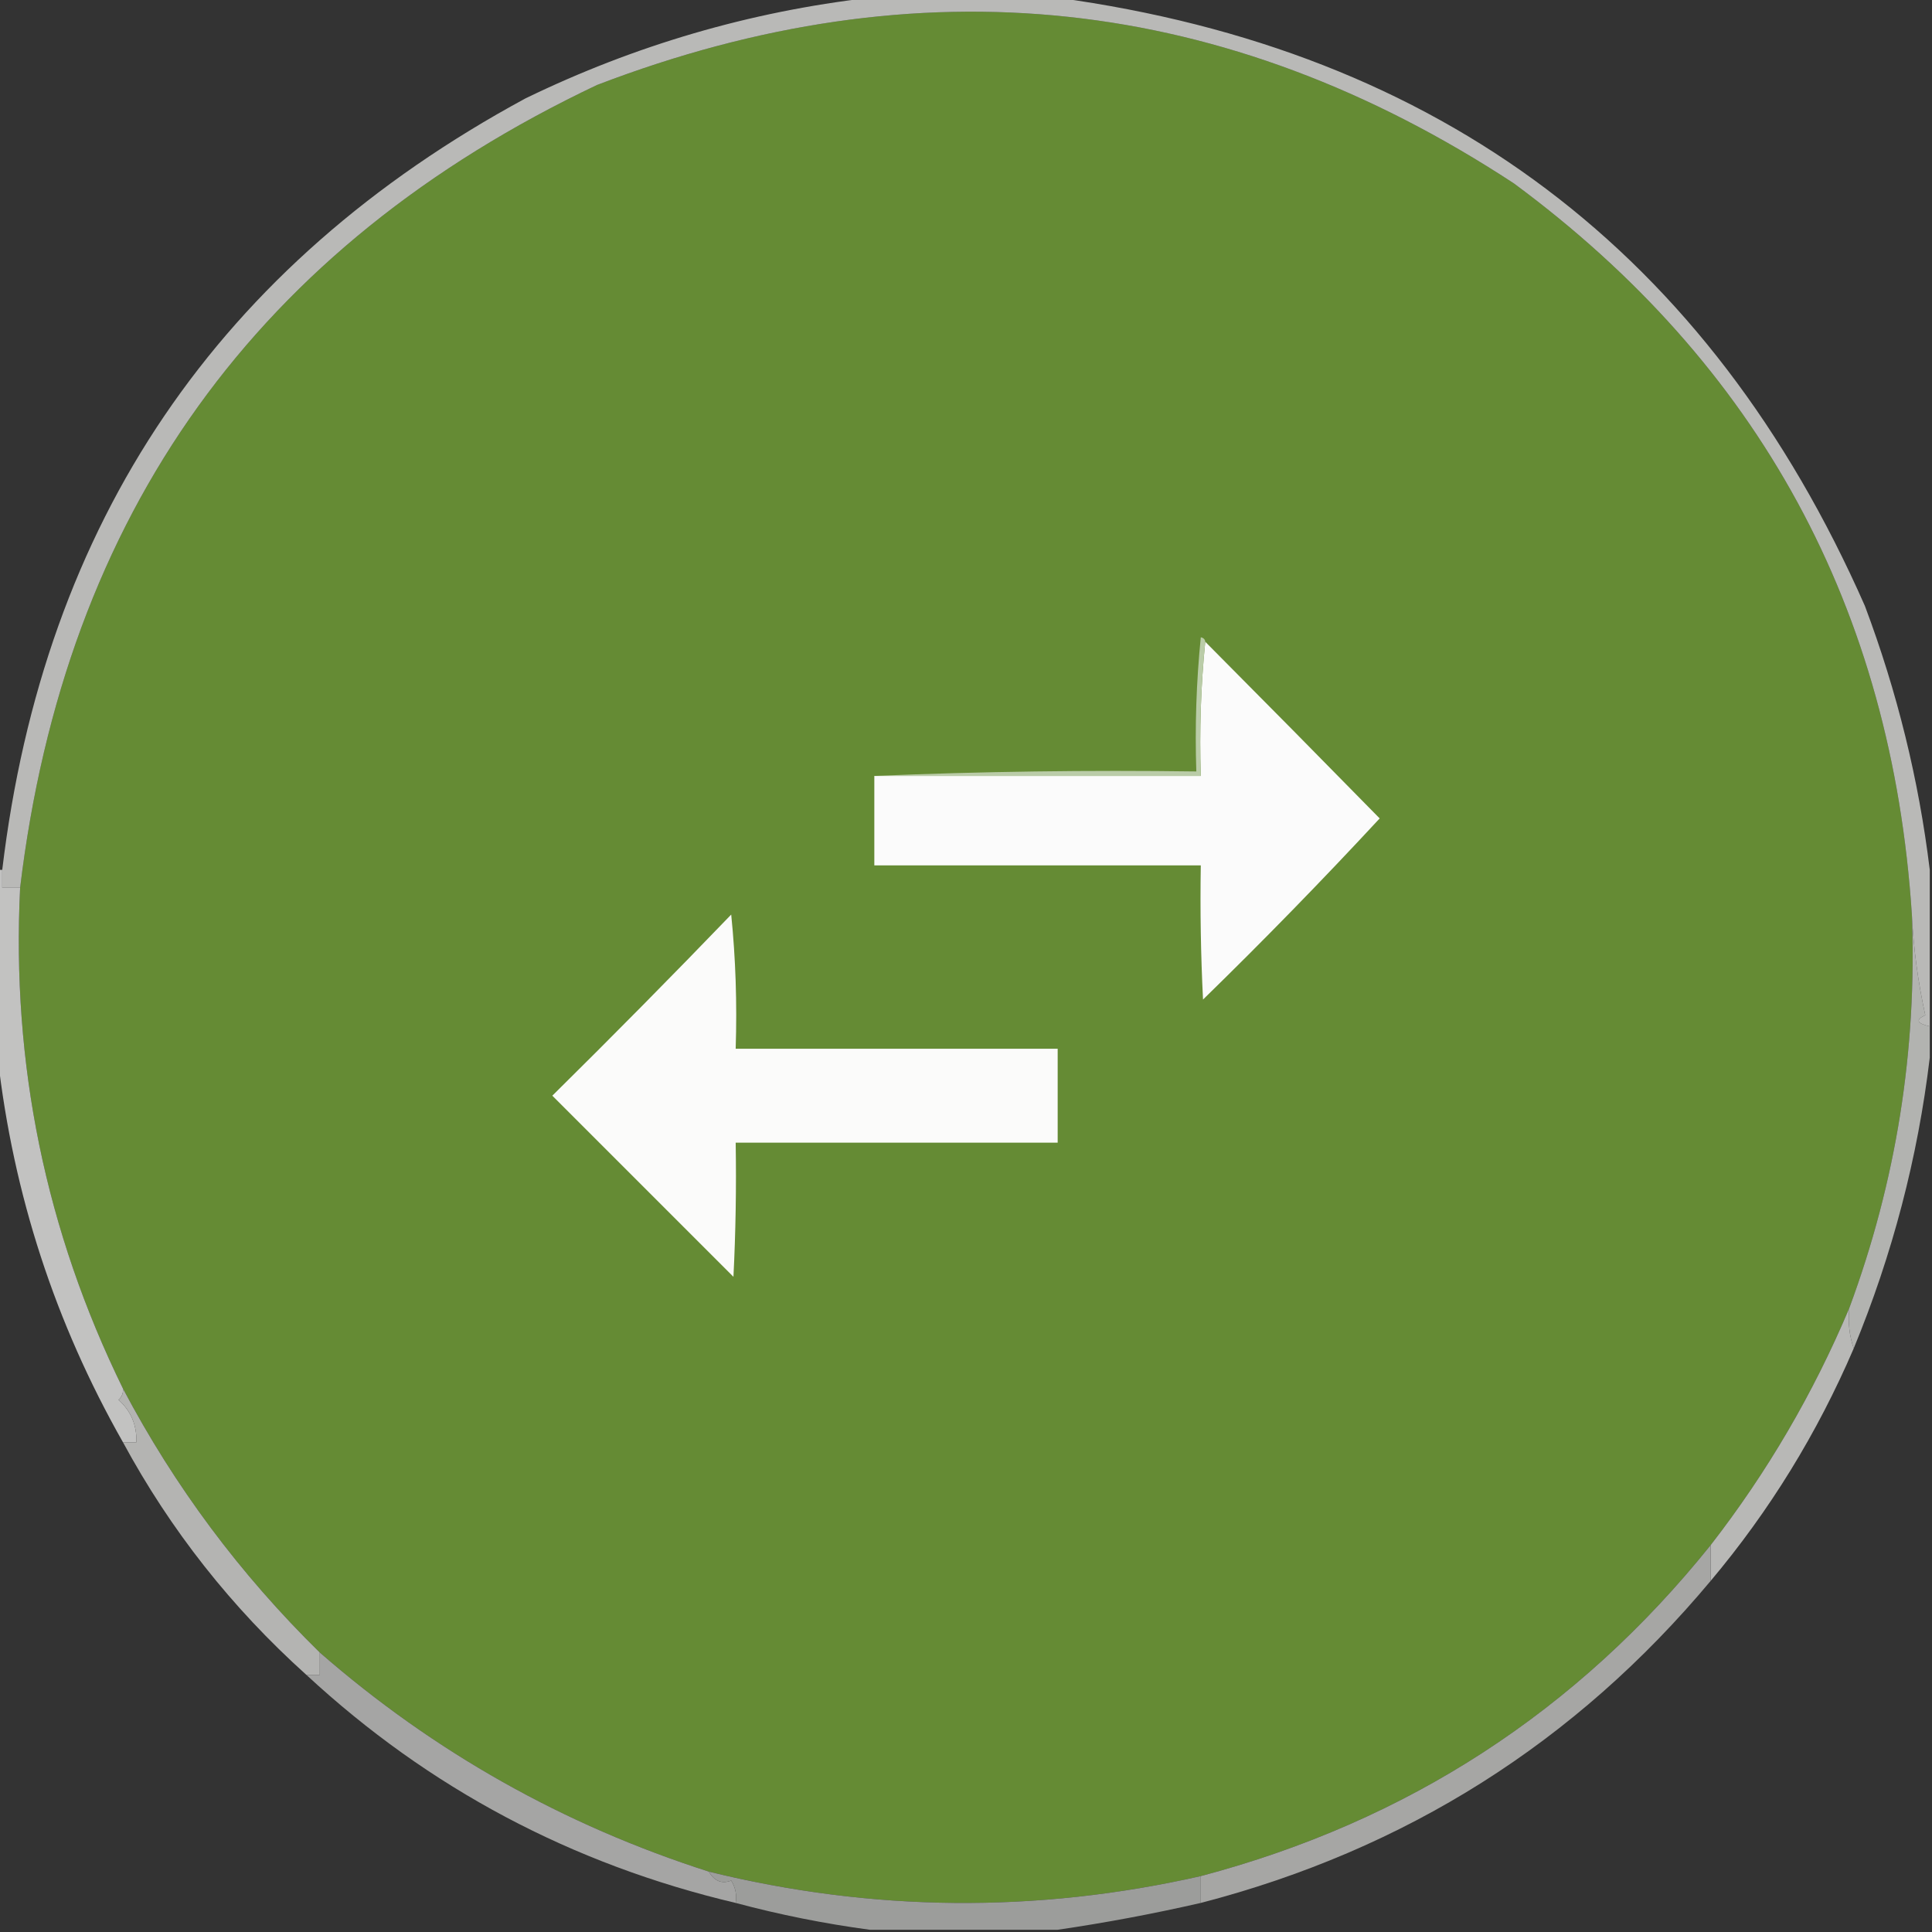 <?xml version="1.0" encoding="UTF-8"?>
<!DOCTYPE svg PUBLIC "-//W3C//DTD SVG 1.1//EN" "http://www.w3.org/Graphics/SVG/1.1/DTD/svg11.dtd">
<svg xmlns="http://www.w3.org/2000/svg" version="1.1" width="432px" height="432px" style="shape-rendering:geometricPrecision; text-rendering:geometricPrecision; image-rendering:optimizeQuality; fill-rule:evenodd; clip-rule:evenodd" xmlns:xlink="http://www.w3.org/1999/xlink">
<rect width="100%" height="100%" fill="#333333" stroke="none"/>
<g><path style="opacity:1" fill="#658b34" d="M 427.5,204.5 C 428.671,234.805 424.004,264.138 413.5,292.5C 405.479,311.545 395.146,329.211 382.5,345.5C 352.685,382.626 314.685,407.292 268.5,419.5C 231.744,427.831 195.078,427.497 158.5,418.5C 126.048,408.112 97.048,391.779 71.5,369.5C 53.721,352.068 39.054,332.401 27.5,310.5C 10.22,275.246 2.553,237.913 4.5,198.5C 14.557,114.851 57.557,55.018 133.5,19C 205.649,-8.644 273.982,-1.31 338.5,41C 393.354,81.526 423.021,136.026 427.5,204.5 Z"/></g>
<g><path style="opacity:0.82" fill="#d6d6d4" d="M 194.5,-0.5 C 208.5,-0.5 222.5,-0.5 236.5,-0.5C 322.042,11.214 382.208,56.548 417,135.5C 424.221,154.714 429.054,174.381 431.5,194.5C 431.5,206.167 431.5,217.833 431.5,229.5C 428.592,228.841 428.258,228.007 430.5,227C 428.872,219.592 427.872,212.092 427.5,204.5C 423.021,136.026 393.354,81.526 338.5,41C 273.982,-1.31 205.649,-8.644 133.5,19C 57.557,55.018 14.557,114.851 4.5,198.5C 3.167,198.5 1.833,198.5 0.5,198.5C 0.5,197.167 0.5,195.833 0.5,194.5C 9.81,116.673 48.81,59.173 117.5,22C 142.003,10.106 167.669,2.606 194.5,-0.5 Z"/></g>
<g><path style="opacity:1" fill="#fbfbfb" d="M 269.5,143.5 C 282.615,156.689 295.615,169.856 308.5,183C 295.709,196.792 282.542,210.292 269,223.5C 268.5,213.506 268.334,203.506 268.5,193.5C 244.167,193.5 219.833,193.5 195.5,193.5C 195.5,186.833 195.5,180.167 195.5,173.5C 219.833,173.5 244.167,173.5 268.5,173.5C 268.173,163.319 268.506,153.319 269.5,143.5 Z"/></g>
<g><path style="opacity:1" fill="#bacca8" d="M 269.5,143.5 C 268.506,153.319 268.173,163.319 268.5,173.5C 244.167,173.5 219.833,173.5 195.5,173.5C 219.328,172.502 243.328,172.169 267.5,172.5C 267.168,162.478 267.501,152.478 268.5,142.5C 269.107,142.624 269.44,142.957 269.5,143.5 Z"/></g>
<g><path style="opacity:1" fill="#fbfbfa" d="M 163.5,204.5 C 164.494,214.319 164.827,224.319 164.5,234.5C 188.5,234.5 212.5,234.5 236.5,234.5C 236.5,241.5 236.5,248.5 236.5,255.5C 212.5,255.5 188.5,255.5 164.5,255.5C 164.666,265.506 164.5,275.506 164,285.5C 150.5,272 137,258.5 123.5,245C 137.035,231.632 150.369,218.132 163.5,204.5 Z"/></g>
<g><path style="opacity:0.887" fill="#c2c3c0" d="M 427.5,204.5 C 427.872,212.092 428.872,219.592 430.5,227C 428.258,228.007 428.592,228.841 431.5,229.5C 431.5,231.833 431.5,234.167 431.5,236.5C 428.827,258.854 423.161,280.521 414.5,301.5C 413.523,298.713 413.19,295.713 413.5,292.5C 424.004,264.138 428.671,234.805 427.5,204.5 Z"/></g>
<g><path style="opacity:1" fill="#c2c2c1" d="M -0.5,194.5 C -0.167,194.5 0.167,194.5 0.5,194.5C 0.5,195.833 0.5,197.167 0.5,198.5C 1.833,198.5 3.167,198.5 4.5,198.5C 2.553,237.913 10.22,275.246 27.5,310.5C 27.586,311.496 27.252,312.329 26.5,313C 29.278,315.484 30.611,318.651 30.5,322.5C 29.5,322.5 28.5,322.5 27.5,322.5C 12.313,295.755 2.979,267.088 -0.5,236.5C -0.5,222.5 -0.5,208.5 -0.5,194.5 Z"/></g>
<g><path style="opacity:1" fill="#b8b8b6" d="M 413.5,292.5 C 413.19,295.713 413.523,298.713 414.5,301.5C 406.34,320.51 395.673,337.843 382.5,353.5C 382.5,350.833 382.5,348.167 382.5,345.5C 395.146,329.211 405.479,311.545 413.5,292.5 Z"/></g>
<g><path style="opacity:1" fill="#b4b4b2" d="M 27.5,310.5 C 39.054,332.401 53.721,352.068 71.5,369.5C 71.5,371.167 71.5,372.833 71.5,374.5C 70.5,374.5 69.5,374.5 68.5,374.5C 51.791,359.47 38.125,342.137 27.5,322.5C 28.5,322.5 29.5,322.5 30.5,322.5C 30.611,318.651 29.278,315.484 26.5,313C 27.252,312.329 27.586,311.496 27.5,310.5 Z"/></g>
<g><path style="opacity:1" fill="#a5a5a4" d="M 71.5,369.5 C 97.048,391.779 126.048,408.112 158.5,418.5C 159.755,420.641 161.422,421.307 163.5,420.5C 164.452,422.045 164.785,423.712 164.5,425.5C 127.876,416.859 95.876,399.859 68.5,374.5C 69.5,374.5 70.5,374.5 71.5,374.5C 71.5,372.833 71.5,371.167 71.5,369.5 Z"/></g>
<g><path style="opacity:1" fill="#a6a6a4" d="M 382.5,345.5 C 382.5,348.167 382.5,350.833 382.5,353.5C 352.301,389.613 314.301,413.613 268.5,425.5C 268.5,423.5 268.5,421.5 268.5,419.5C 314.685,407.292 352.685,382.626 382.5,345.5 Z"/></g>
<g><path style="opacity:1" fill="#9c9d9b" d="M 158.5,418.5 C 195.078,427.497 231.744,427.831 268.5,419.5C 268.5,421.5 268.5,423.5 268.5,425.5C 257.793,427.949 247.127,429.949 236.5,431.5C 222.5,431.5 208.5,431.5 194.5,431.5C 184.381,430.146 174.381,428.146 164.5,425.5C 164.785,423.712 164.452,422.045 163.5,420.5C 161.422,421.307 159.755,420.641 158.5,418.5 Z"/></g>
</svg>
